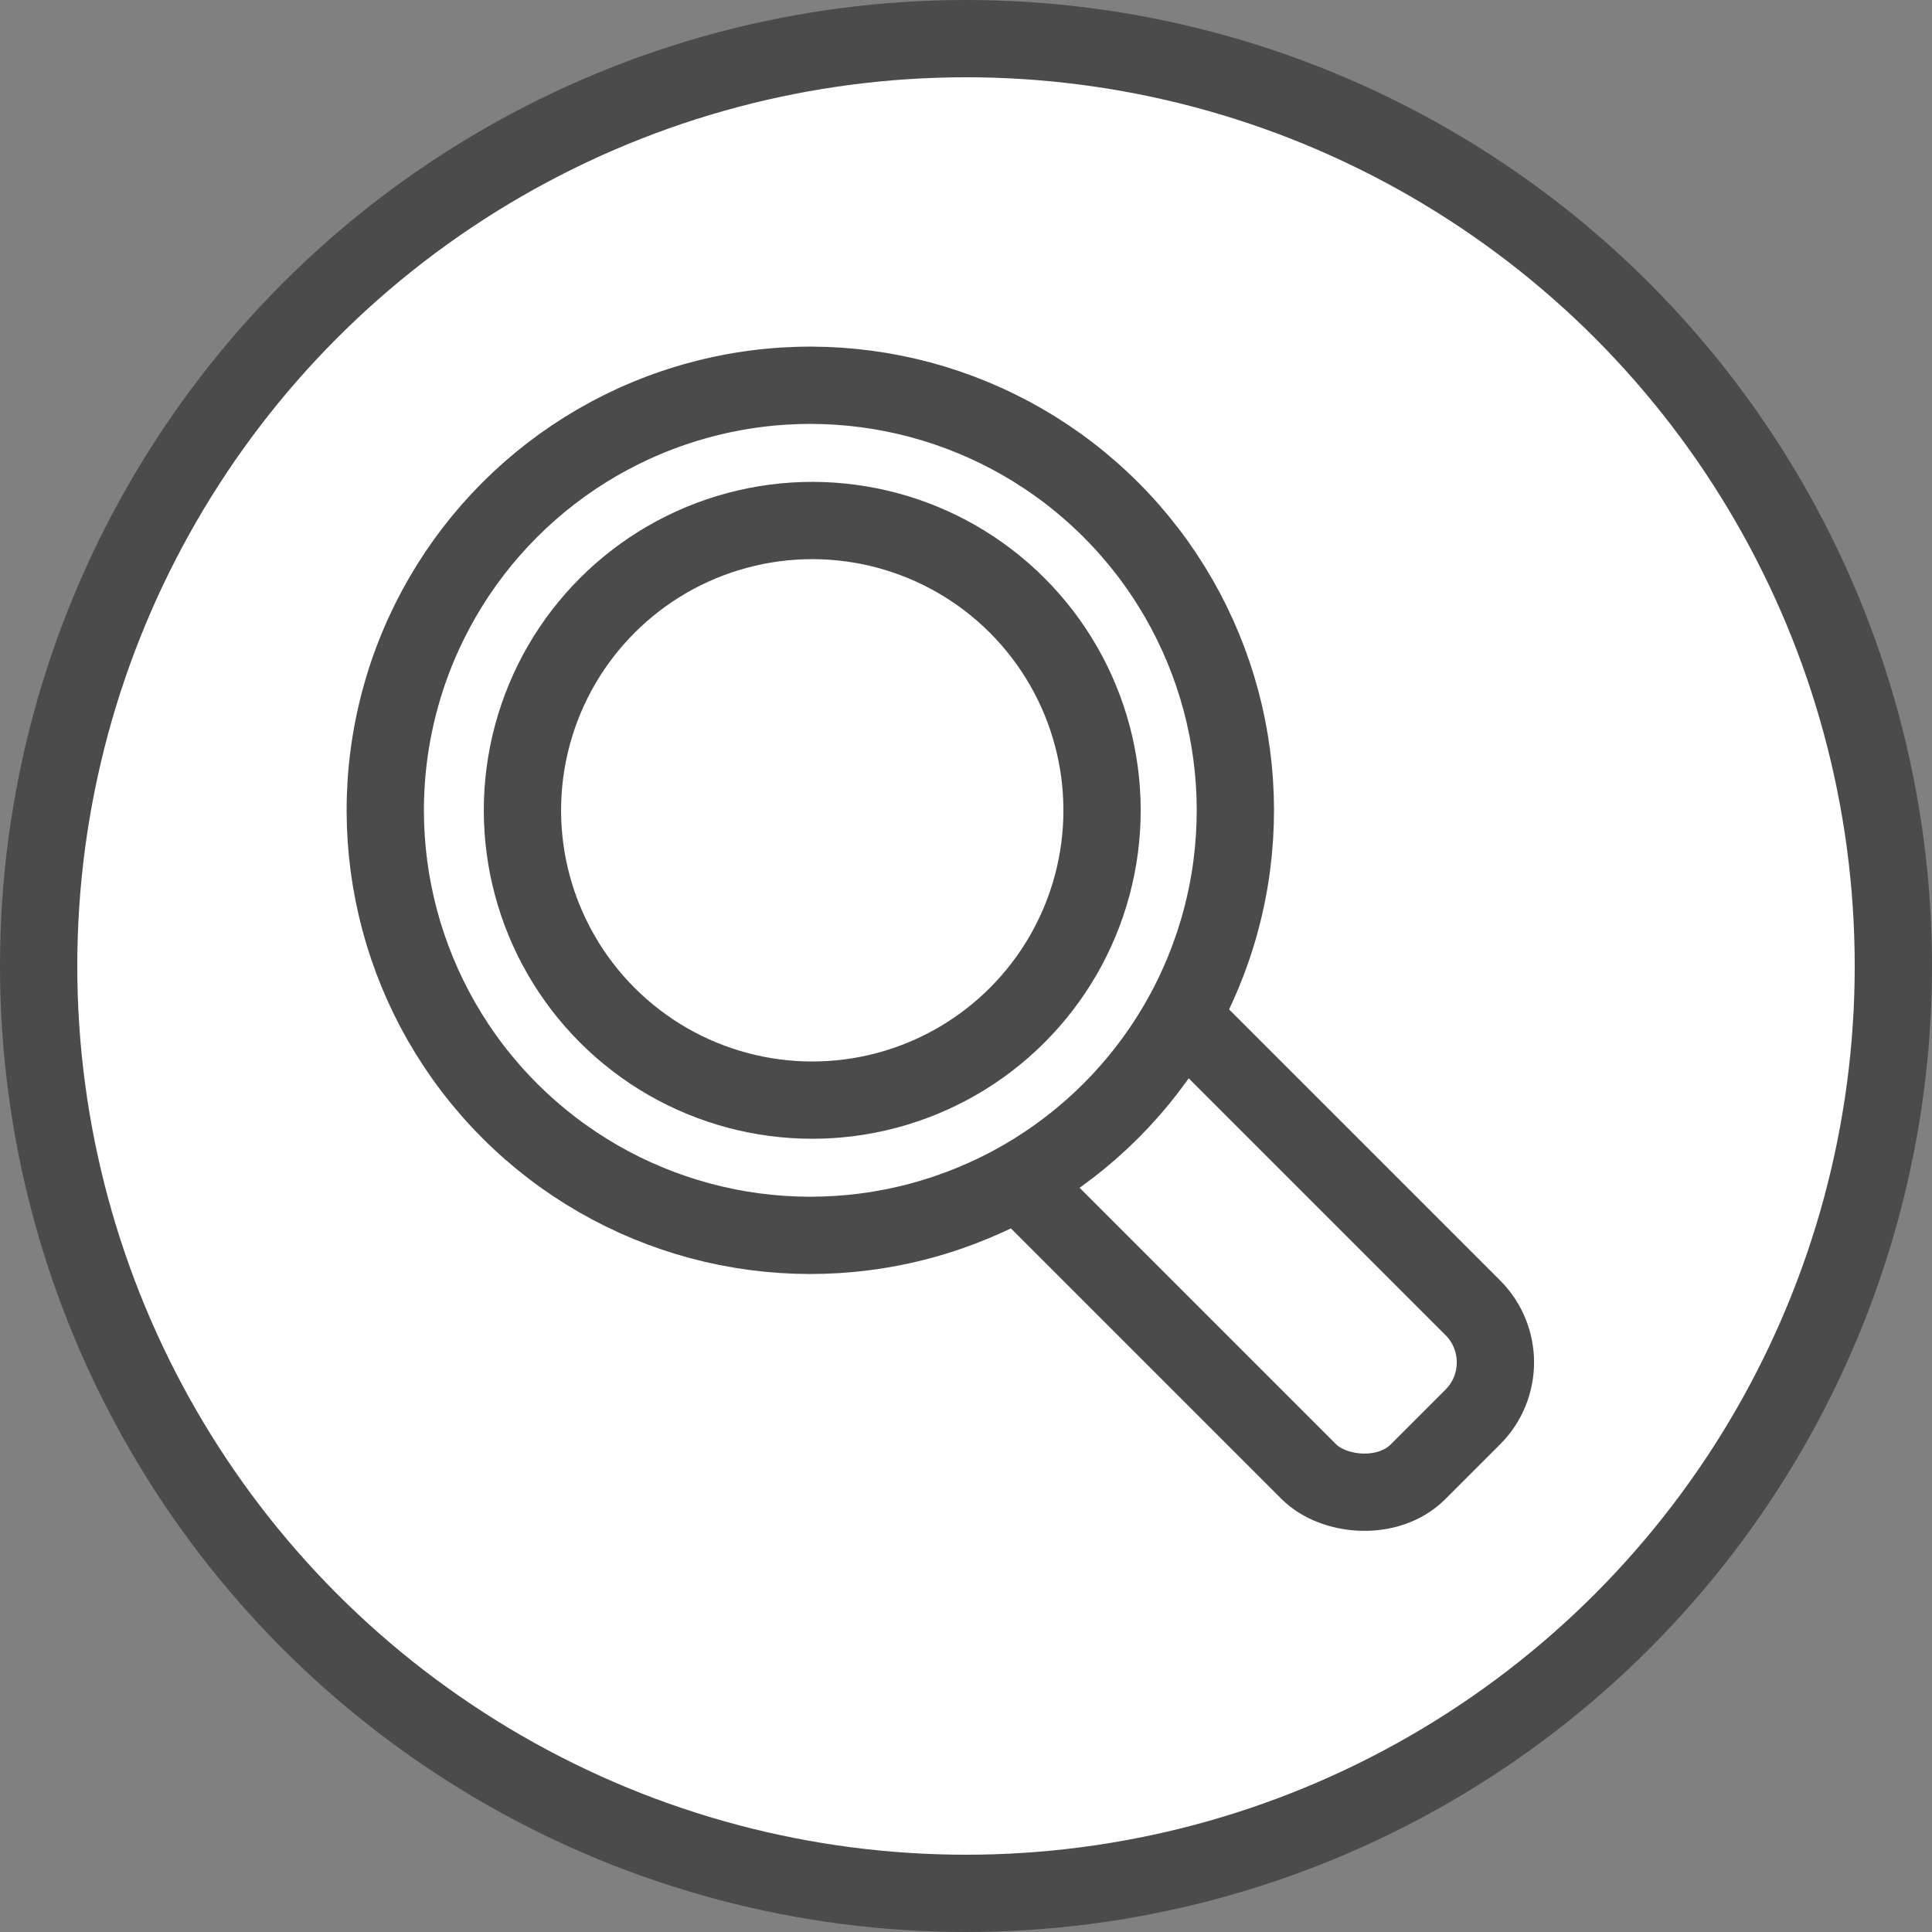 <svg width="50" height="50" viewBox="0 0 50 50" fill="none" xmlns="http://www.w3.org/2000/svg">
<rect x="0" y="0" width="50" height="50" fill="#808080" stroke="none"/>
<g clip-path="url(#clip0_252_3)">
<circle cx="25" cy="25" r="24" fill="white" stroke="#4B4B4B" stroke-width="2"/>
<rect x="22.559" y="26.773" width="6" height="18" rx="2" transform="rotate(-45 22.559 26.773)" fill="white" stroke="#4B4B4B" stroke-width="2"/>
<circle cx="20.971" cy="20.971" r="11" transform="rotate(-45 20.971 20.971)" fill="white" stroke="#4B4B4B" stroke-width="2"/>
<circle cx="21.021" cy="20.971" r="7.5" transform="rotate(-45 21.021 20.971)" fill="white" stroke="#4B4B4B" stroke-width="2"/>
</g>
<defs>
<clipPath id="clip0_252_3">
<rect width="50" height="50" fill="white"/>
</clipPath>
</defs>
</svg>
